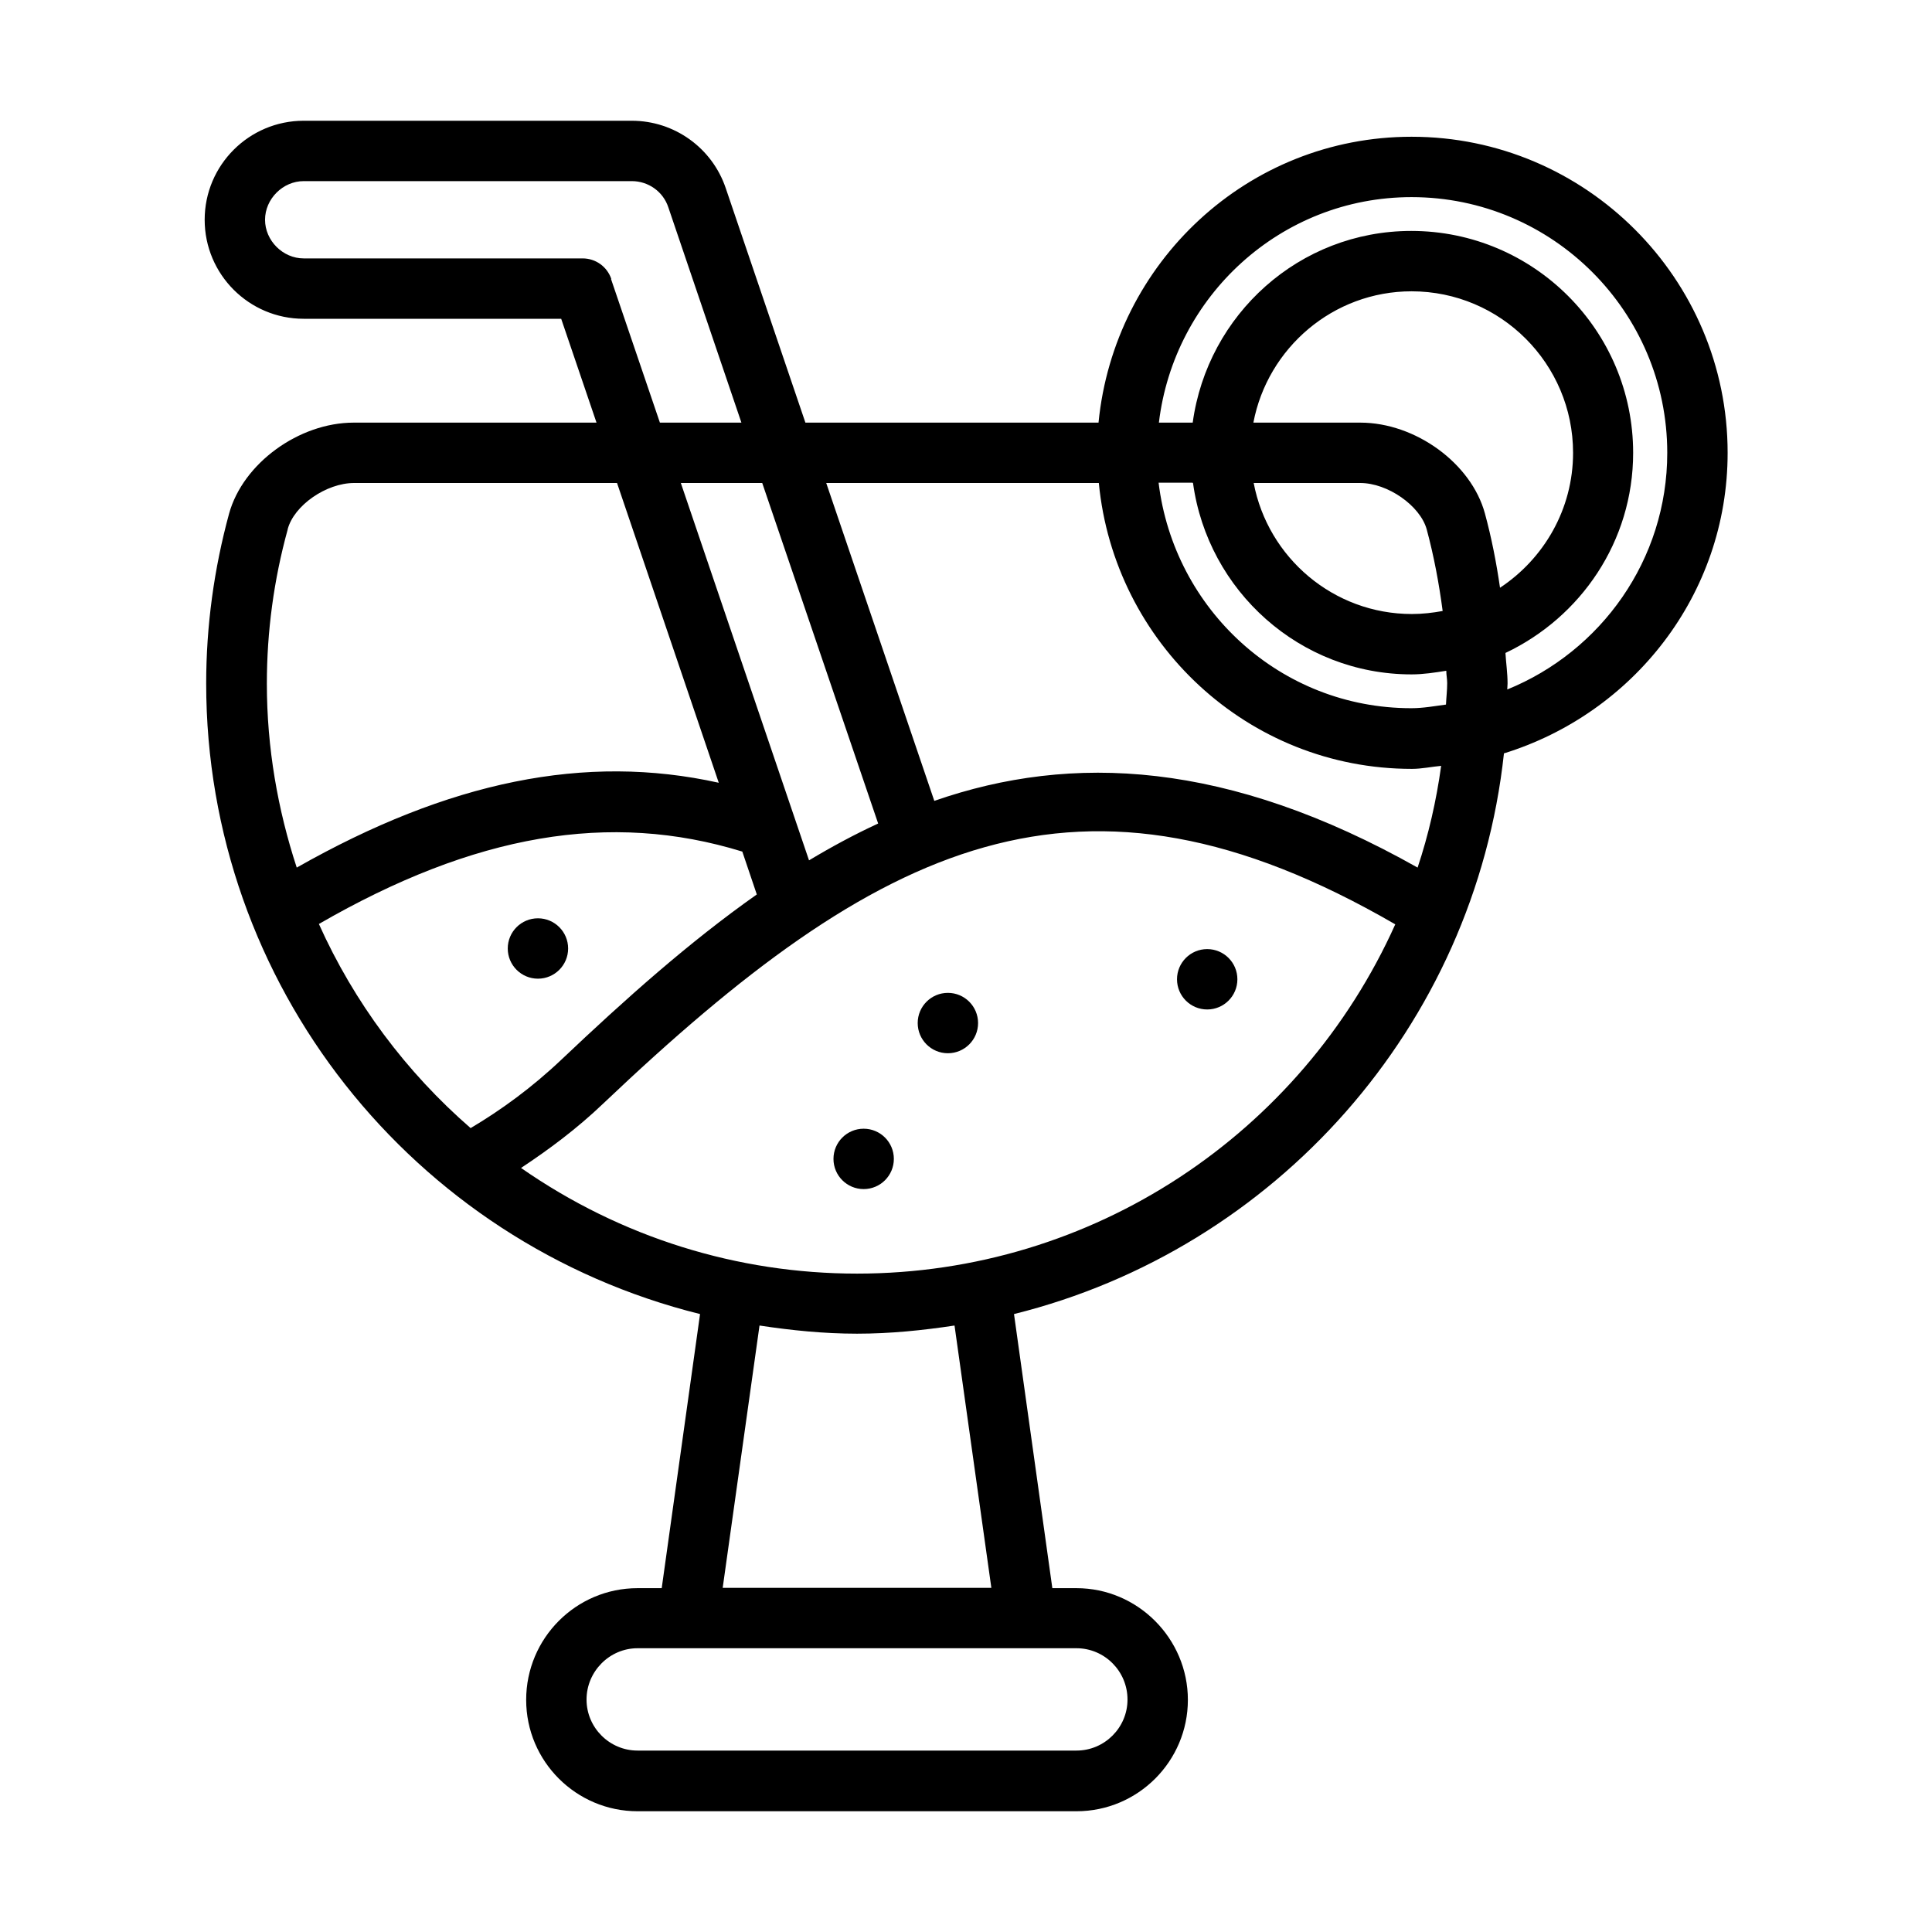 <?xml version="1.0" ?><svg viewBox="0 0 64 64" xmlns="http://www.w3.org/2000/svg"><g id="a"/><g id="b"/><g id="c"/><g id="d"/><g id="e"/><g id="f"/><g id="g"/><g id="h"/><g id="i"/><g id="j"/><g id="k"/><g id="l"/><g id="m"/><g id="n"/><g id="o"/><g id="p"/><g id="q"/><g id="r"/><g id="s"/><g id="t"/><g id="u"/><g id="v"/><g id="w"/><g id="x"/><g id="y"/><g id="a`"/><g id="aa"/><g id="ab"/><g id="ac"/><g id="ad"/><g id="ae"/><g id="af"/><g id="ag"/><g id="ah"/><g id="ai"/><g id="aj"/><g id="ak"/><g id="al"/><g id="am"/><g id="an"><path d="M49.81,24.96c4.28-1.32,7.42-5.26,7.42-9.96,0-5.77-4.7-10.47-10.47-10.47-5.43,0-9.85,4.17-10.37,9.47h-9.71l-2.64-7.77c-.45-1.33-1.7-2.23-3.11-2.23H10.06c-1.81,0-3.28,1.47-3.28,3.28s1.47,3.28,3.28,3.28h8.53l1.17,3.44H11.72c-1.82,0-3.67,1.35-4.13,3.01-.5,1.83-.76,3.73-.76,5.63,0,9.96,6.83,18.52,16.36,20.89l-1.27,9.08h-.8c-2.04,0-3.69,1.66-3.69,3.7s1.66,3.69,3.69,3.69h14.54c2.04,0,3.69-1.66,3.69-3.69s-1.66-3.7-3.69-3.7h-.8l-1.27-9.08c8.65-2.15,15.25-9.52,16.23-18.57Zm-21.42,17.23c-3.95,0-7.81-1.19-11.13-3.5,.92-.61,1.84-1.29,2.73-2.14,9.13-8.67,15.79-11.98,26.23-5.93-3.12,6.94-10.02,11.57-17.83,11.57Zm-5.84-26.19h2.7l3.84,11.28c-.78,.36-1.54,.77-2.29,1.22l-4.25-12.51ZM46.76,6.53c4.67,0,8.47,3.8,8.47,8.47,0,3.55-2.2,6.58-5.3,7.84,0-.07,.01-.13,.01-.2,0-.34-.05-.67-.07-1.01,2.49-1.18,4.23-3.69,4.23-6.63,0-4.05-3.29-7.35-7.35-7.35-3.71,0-6.75,2.77-7.24,6.35h-1.12c.5-4.19,4.04-7.47,8.37-7.47Zm-7.24,9.47c.49,3.57,3.54,6.34,7.24,6.34,.39,0,.77-.06,1.15-.12,0,.14,.03,.27,.03,.41,0,.24-.03,.47-.04,.71-.38,.05-.75,.12-1.15,.12-4.33,0-7.86-3.27-8.37-7.47h1.12Zm9.67,1.01c-.45-1.66-2.3-3.01-4.13-3.01h-3.54c.47-2.47,2.64-4.35,5.24-4.35,2.95,0,5.35,2.4,5.35,5.35,0,1.87-.97,3.51-2.42,4.47-.12-.83-.28-1.65-.5-2.46Zm-4.13-1.01c.91,0,1.98,.75,2.2,1.53,.24,.89,.41,1.8,.53,2.71-.33,.06-.67,.1-1.02,.1-2.6,0-4.77-1.87-5.24-4.34h3.54Zm-8.66,0c.51,5.3,4.94,9.47,10.37,9.47,.33,0,.64-.07,.97-.1-.16,1.16-.42,2.29-.78,3.37-6.28-3.54-11.44-3.8-16.01-2.21l-3.58-10.53h9.03Zm-16.15-6.76c-.14-.41-.52-.68-.95-.68H10.06c-.69,0-1.28-.59-1.28-1.28s.59-1.28,1.28-1.28h10.87c.55,0,1.04,.35,1.21,.87l2.42,7.13h-2.7l-1.62-4.76Zm-10.72,8.29c.21-.79,1.28-1.53,2.2-1.53h8.71l3.37,9.93c-4.42-.98-8.94-.05-13.98,2.81-.63-1.92-.99-3.97-.99-6.09,0-1.73,.23-3.44,.69-5.11Zm1.03,13.08c5.16-2.98,9.65-3.75,14.03-2.4l.48,1.42c-2.23,1.57-4.35,3.46-6.46,5.46-.99,.94-2.01,1.68-3.02,2.28-2.13-1.85-3.86-4.16-5.03-6.77Zm26.79,25.69c0,.93-.76,1.69-1.69,1.69h-14.54c-.93,0-1.69-.76-1.69-1.69s.76-1.7,1.69-1.7h14.54c.93,0,1.69,.76,1.69,1.7Zm-4.52-3.7h-8.89l1.22-8.69c1.06,.16,2.13,.27,3.23,.27s2.17-.11,3.23-.27l1.22,8.69Z"/><circle cx="39.99" cy="32.44" r="1"/><circle cx="31.4" cy="33.89" r="1"/><circle cx="17.82" cy="31.42" r="1"/><circle cx="28.61" cy="38.39" r="1"/></g><g id="ao"/><g id="ap"/><g id="aq"/><g id="ar"/><g id="as"/><g id="at"/><g id="au"/><g id="av"/><g id="aw"/><g id="ax"/></svg>